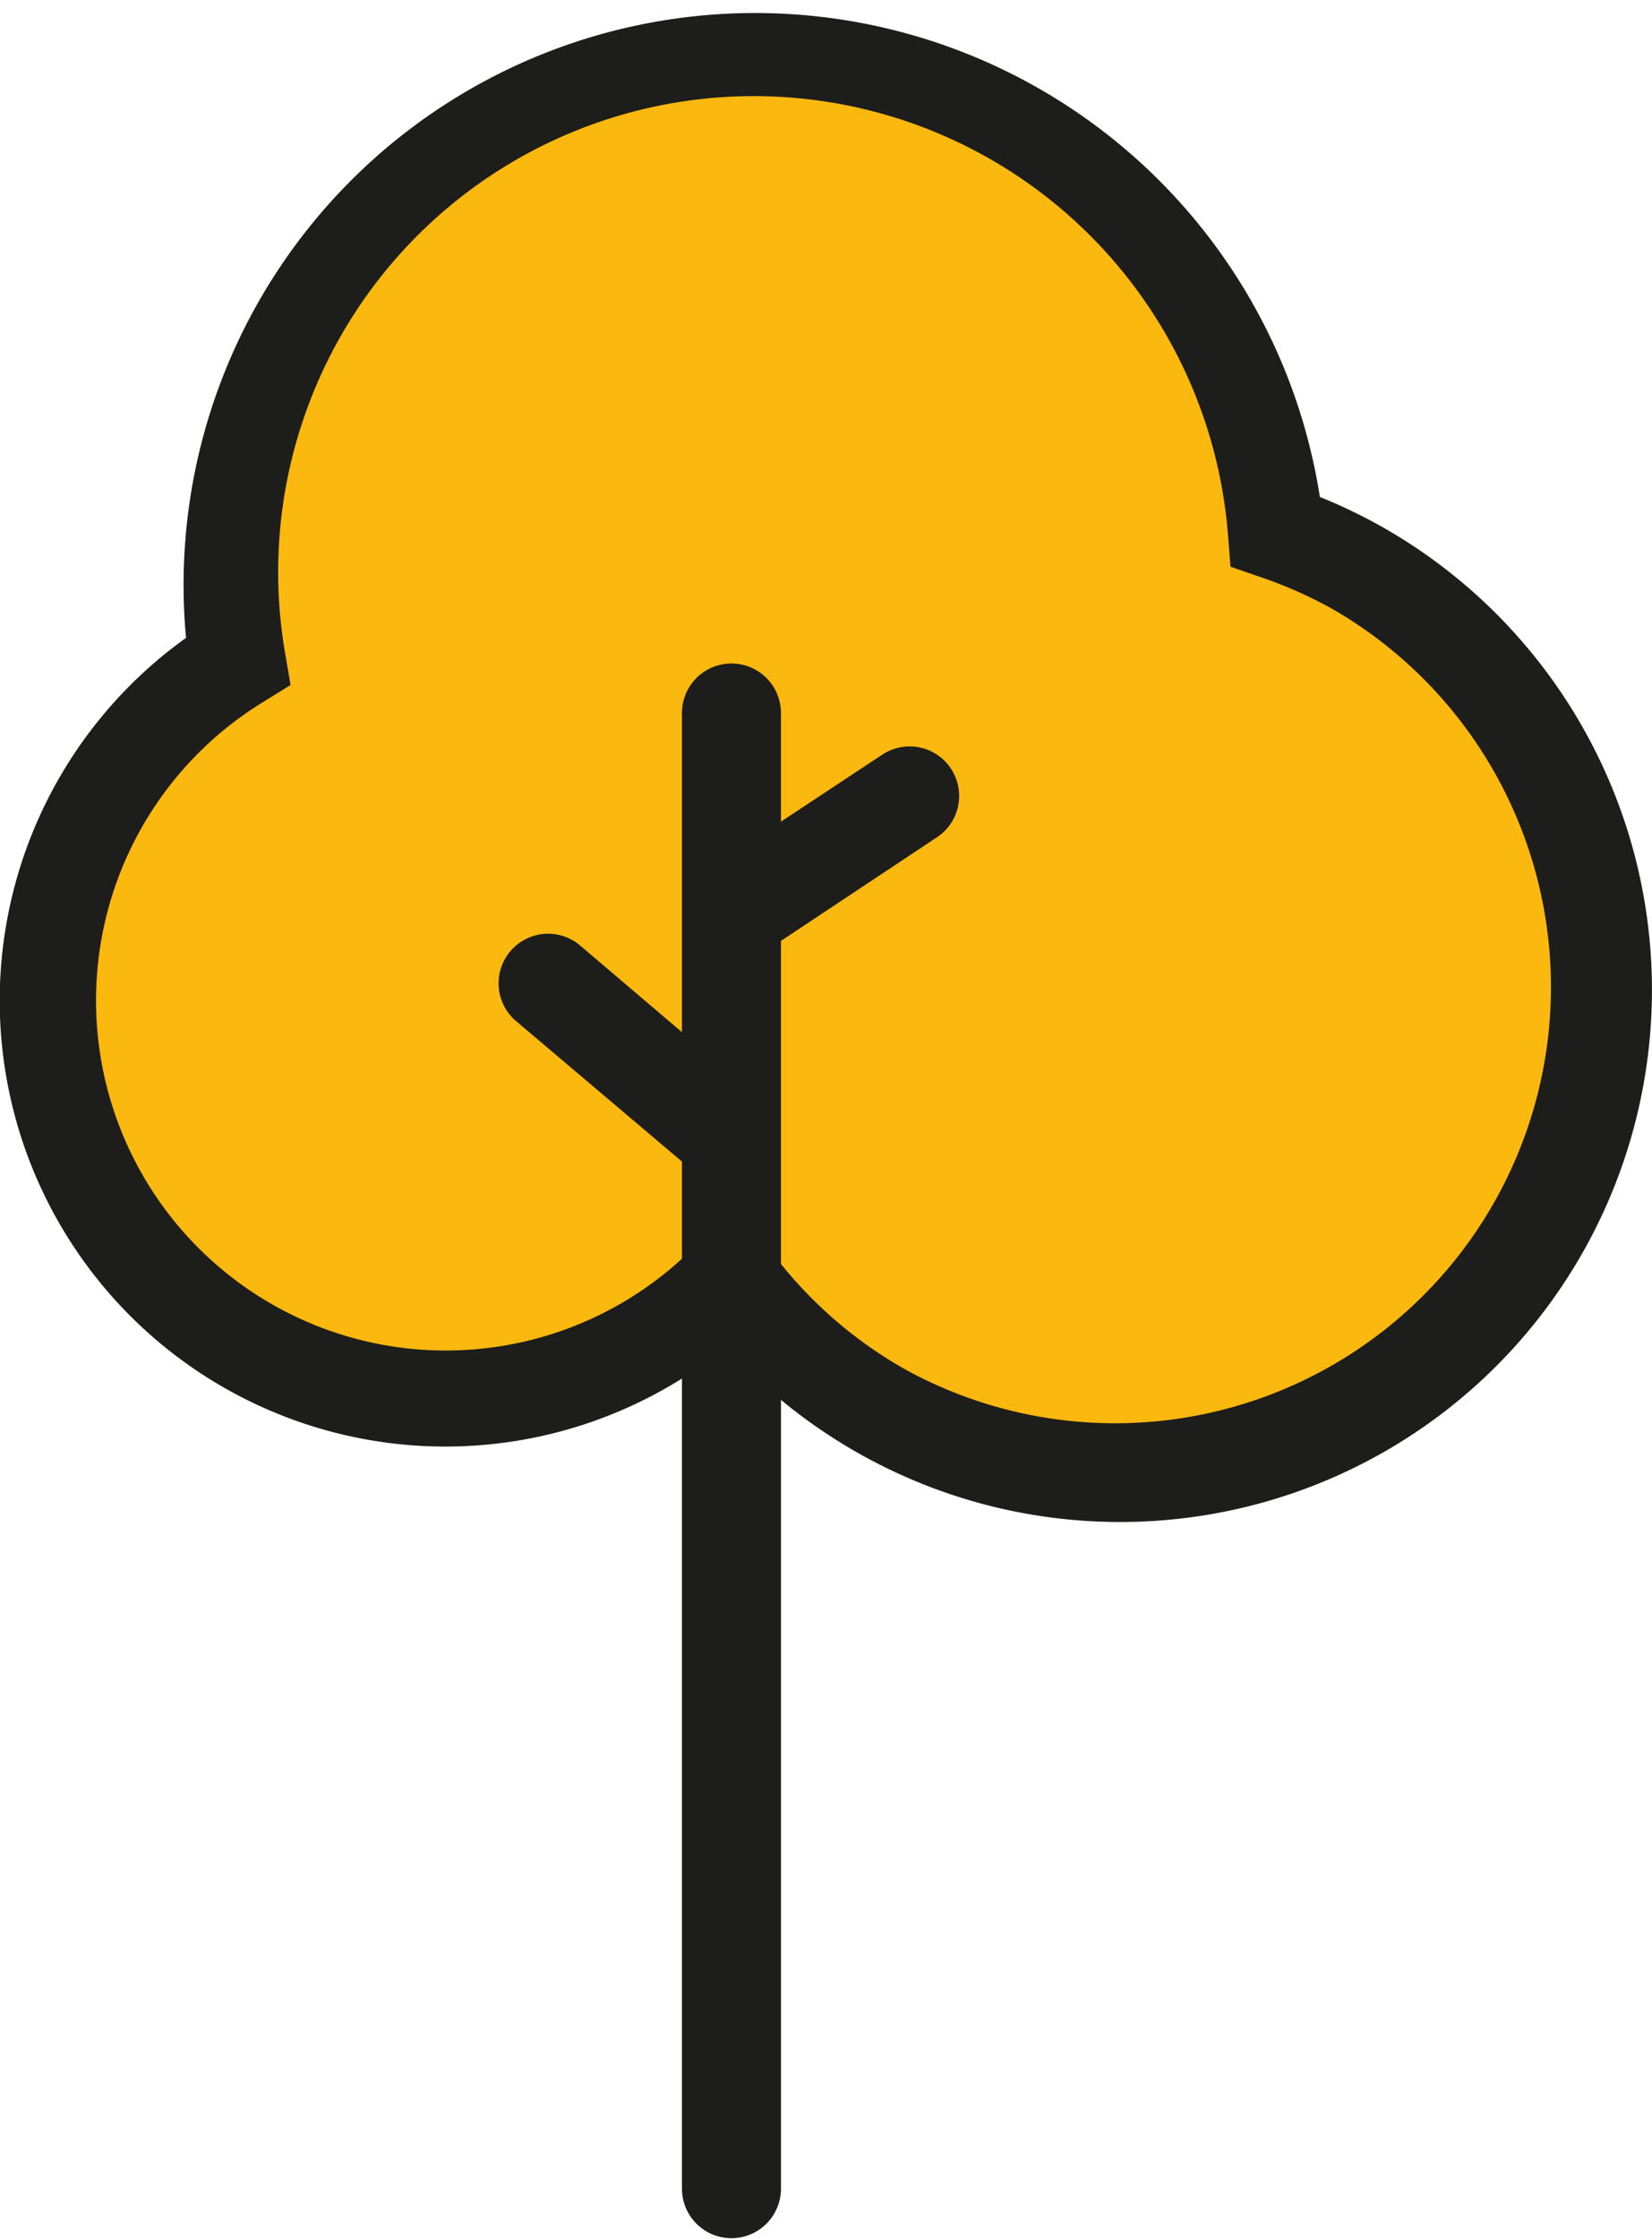 <svg xmlns="http://www.w3.org/2000/svg" width="47.09mm" height="63.77mm" viewBox="0 0 133.48 180.78"><path d="M237.3,148.47a40.46,40.46,0,0,0-6.52-2.9A42.31,42.31,0,1,0,146.9,156a32.13,32.13,0,1,0,39.85,49.79,39.1,39.1,0,1,0,50.55-57.36Z" transform="translate(-130.69 -102.65)" fill="#fbb80e"/><path d="M221.12,225.18a42.59,42.59,0,0,1-31.74-14.26,35.64,35.64,0,1,1-43.27-56.58A45.81,45.81,0,0,1,237,143.05a42.92,42.92,0,0,1,5,2.37h0a42.59,42.59,0,0,1-20.89,79.76Zm-31-24.75,2.45,3.32a35.24,35.24,0,0,0,11.24,9.9,35.6,35.6,0,0,0,34.78-62.12h0a35.64,35.64,0,0,0-5.94-2.64l-2.18-.75-.18-2.29a38.81,38.81,0,1,0-76.94,9.59l.4,2.34-2,1.24a28.64,28.64,0,1,0,35.51,44.37Z" transform="translate(-130.69 -102.65)" fill="#1d1d1b" stroke="#1d1d1b" stroke-miterlimit="10" stroke-width="0.75"/><path d="M207.52,164.71a4,4,0,0,0-5.54-1.12L193.79,169v-8.77a4,4,0,0,0-8,0v16.18h0V186l-8.23-7a4,4,0,1,0-5.17,6.11l13.4,11.34v82.94a4,4,0,0,0,8,0V178.63l12.61-8.37A4,4,0,0,0,207.52,164.71Z" transform="translate(-130.69 -102.65)" fill="#1d1d1b"/></svg>